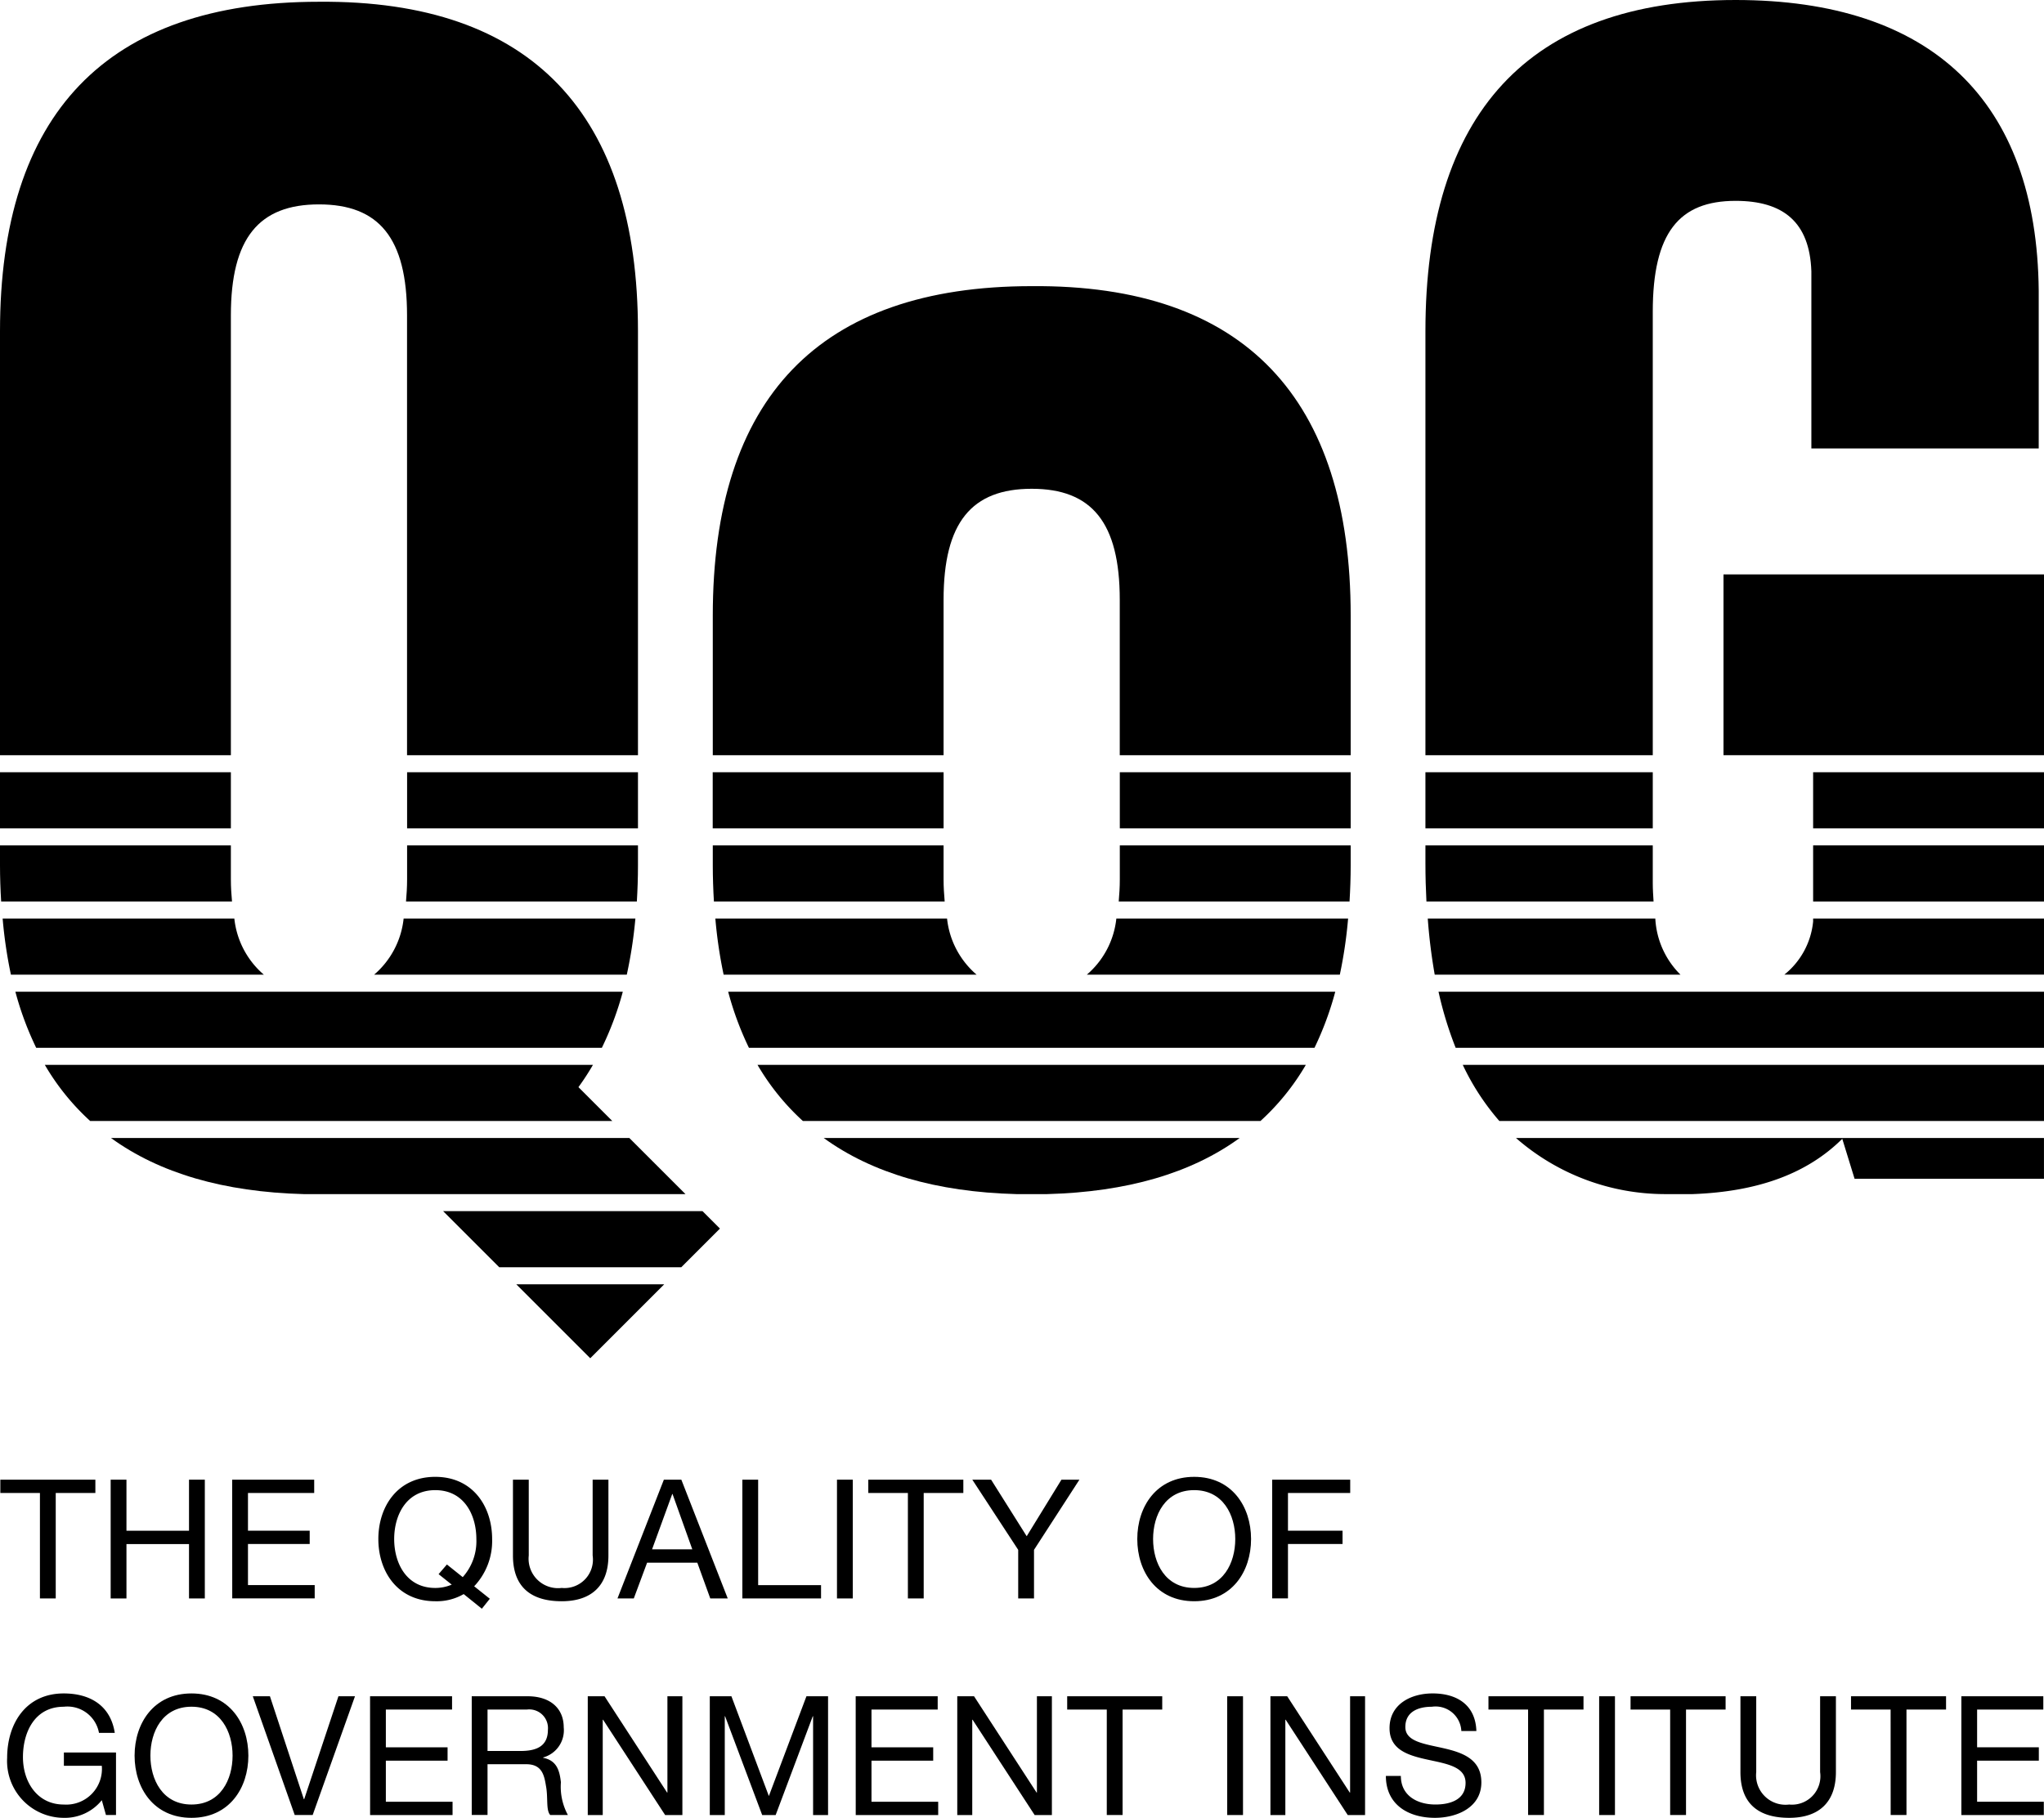 <svg xmlns="http://www.w3.org/2000/svg" viewBox="0 0 146.249 130.091"><g id="Layer_2" data-name="Layer 2"><g id="Layer_1-2" data-name="Layer 1"><rect x="80.123" y="55.264" width="16.519" height="4.016"/><path d="M44.847,69.75a32.224,32.224,0,0,0,.615-4.016H28.88a6.137,6.137,0,0,1-2.11,4.016Z"/><path d="M45.567,64.514c.051-.843.08-1.708.08-2.6V60.5H29.128v2.422c0,.571-.035,1.088-.078,1.593Z"/><path d="M51,60.5v1.414c0,.894.031,1.757.081,2.6H67.592c-.043-.5-.079-1.022-.079-1.593V60.5Z"/><rect x="101.99" y="55.264" width="16.266" height="4.016"/><path d="M118.256,60.5H101.99v1.288c0,.938.026,1.844.072,2.727h16.251c-.026-.432-.057-.855-.057-1.341Z"/><path d="M79.875,65.734a6.137,6.137,0,0,1-2.11,4.016h18.1a32.519,32.519,0,0,0,.592-4.016Z"/><path d="M67.762,65.734H51.184a32.71,32.71,0,0,0,.592,4.016h18.1A6.133,6.133,0,0,1,67.762,65.734Z"/><path d="M80.123,60.5v2.422c0,.571-.035,1.088-.078,1.593H96.56c.05-.844.082-1.707.082-2.6V60.5Z"/><path d="M41.388,77.8a17.92,17.92,0,0,0,1.037-1.593H3.208a17.047,17.047,0,0,0,3.245,4.016H43.811Z"/><path d="M16.519,62.921V60.5H0v1.414c0,.894.031,1.757.082,2.6H16.6C16.554,64.009,16.519,63.492,16.519,62.921Z"/><polygon points="35.723 90.691 48.743 90.691 51.512 87.922 50.265 86.675 31.707 86.675 35.723 90.691"/><rect x="123.317" y="41.107" width="22.932" height="12.937"/><path d="M102.655,69.75h17.583a6.091,6.091,0,0,1-1.8-4.016H102.157A39.475,39.475,0,0,0,102.655,69.75Z"/><path d="M52.1,70.97a22.468,22.468,0,0,0,1.486,4.015H94.052a22.547,22.547,0,0,0,1.487-4.015Z"/><path d="M58.938,81.44c3.458,2.511,8.05,3.862,13.785,4.015h2.192c5.734-.153,10.326-1.5,13.783-4.015Z"/><path d="M54.2,76.205a17.047,17.047,0,0,0,3.245,4.016H90.189a17.043,17.043,0,0,0,3.244-4.016Z"/><rect x="129.73" y="60.499" width="16.519" height="4.015"/><path d="M129.73,65.734v.213a5.554,5.554,0,0,1-2.058,3.8h18.577V65.734Z"/><rect x="129.73" y="55.264" width="16.519" height="4.016"/><path d="M104.661,76.205a17.385,17.385,0,0,0,2.617,4.016h38.971V76.205Z"/><path d="M118.256,54.044V22.318c0-5.673,1.892-7.944,5.927-7.944,3.4,0,5.3,1.514,5.421,5.044V32.092h16.267V20.806C145.744,7.187,138.179,0,124.183,0,109.3,0,101.99,8.2,101.99,23.706V54.044Z"/><path d="M102.926,70.97a26.413,26.413,0,0,0,1.227,4.015h42.1V70.97Z"/><path d="M67.513,54.044V42.923c0-5.548,2.018-7.944,6.306-7.944s6.3,2.4,6.3,7.944V54.044H96.642V44.058c0-15.51-7.566-23.706-22.823-23.58C58.56,20.478,51,28.548,51,44.058v9.986Z"/><polygon points="36.942 91.911 42.233 97.202 47.524 91.911 36.942 91.911"/><path d="M16.519,54.044V22.571c0-5.548,2.018-7.944,6.305-7.944s6.3,2.4,6.3,7.944V54.044H45.647V23.706C45.647,8.2,38.081,0,22.824.126,7.566.126,0,8.2,0,23.706V54.044Z"/><rect y="55.264" width="16.519" height="4.016"/><rect x="50.995" y="55.264" width="16.519" height="4.016"/><path d="M18.877,69.75a6.137,6.137,0,0,1-2.11-4.016H.189A32.71,32.71,0,0,0,.781,69.75Z"/><rect x="29.128" y="55.264" width="16.519" height="4.016"/><path d="M108.469,81.44a16.211,16.211,0,0,0,10.716,4.015H121.1c4.8-.175,8.262-1.524,10.715-3.957l.881,2.86h13.551V81.44Z"/><path d="M43.063,74.985a22.464,22.464,0,0,0,1.5-4.015H1.1A22.47,22.47,0,0,0,2.59,74.985Z"/><path d="M49.046,85.455,45.03,81.44H7.943c3.458,2.511,8.05,3.862,13.785,4.015Z"/><path d="M2.857,106.843H.024v-.952h6.8v.952H3.988v7.546H2.857Z"/><path d="M7.918,105.891h1.13v3.654h4.476v-3.654h1.131v8.5H13.524V110.5H9.048v3.892H7.918Z"/><path d="M16.613,105.891h5.868v.952H17.743v2.7h4.416v.952H17.743v2.94h4.774v.952h-5.9Z"/><path d="M34.477,115.127l-1.3-1.048a3.849,3.849,0,0,1-2.035.512c-2.7,0-4.071-2.13-4.071-4.451s1.37-4.451,4.071-4.451,4.07,2.13,4.07,4.451a4.71,4.71,0,0,1-1.285,3.38l1.119.893Zm-2.5-3.166,1.131.905a3.852,3.852,0,0,0,.976-2.726c0-1.714-.869-3.5-2.94-3.5s-2.94,1.785-2.94,3.5.869,3.5,2.94,3.5a3.012,3.012,0,0,0,1.178-.238l-.94-.75Z"/><path d="M43.533,111.318c0,2.154-1.213,3.273-3.343,3.273-2.191,0-3.488-1.012-3.488-3.273v-5.427h1.131v5.427a2.107,2.107,0,0,0,2.357,2.321,2.035,2.035,0,0,0,2.214-2.321v-5.427h1.129Z"/><path d="M47.5,105.891h1.25l3.32,8.5h-1.25l-.927-2.559H46.3l-.952,2.559H44.181Zm-.845,4.987h2.88l-1.416-3.964H48.1Z"/><path d="M53.116,105.891h1.13v7.546h4.5v.952H53.116Z"/><path d="M59.886,105.891h1.131v8.5H59.886Z"/><path d="M64.96,106.843H62.127v-.952h6.8v.952H66.091v7.546H64.96Z"/><path d="M73.984,110.913v3.476H72.853v-3.476l-3.285-5.022h1.345l2.547,4.047,2.487-4.047h1.286Z"/><path d="M85.444,105.689c2.7,0,4.07,2.13,4.07,4.451s-1.368,4.451-4.07,4.451-4.071-2.13-4.071-4.451S82.742,105.689,85.444,105.689Zm0,7.95c2.071,0,2.94-1.785,2.94-3.5s-.869-3.5-2.94-3.5-2.94,1.785-2.94,3.5S83.373,113.639,85.444,113.639Z"/><path d="M91.026,105.891h5.582v.952H92.155v2.7H96.06v.952H92.155v3.892H91.026Z"/><path d="M7.284,128.829a3.393,3.393,0,0,1-2.725,1.262,4.066,4.066,0,0,1-4.048-4.285c0-2.475,1.357-4.617,4.048-4.617,1.845,0,3.344.833,3.653,2.821H7.082a2.294,2.294,0,0,0-2.523-1.869c-2.06,0-2.917,1.8-2.917,3.606,0,1.774,1.024,3.392,2.917,3.392a2.553,2.553,0,0,0,2.725-2.773H4.571v-.952H8.3v4.475H7.581Z"/><path d="M13.7,121.189c2.7,0,4.071,2.13,4.071,4.451s-1.369,4.451-4.071,4.451-4.07-2.13-4.07-4.451S11,121.189,13.7,121.189Zm0,7.95c2.072,0,2.941-1.785,2.941-3.5s-.869-3.5-2.941-3.5-2.939,1.785-2.939,3.5S11.633,129.139,13.7,129.139Z"/><path d="M22.372,129.889H21.087l-3-8.5h1.226l2.427,7.367h.025l2.451-7.367H25.4Z"/><path d="M26.478,121.391h5.867v.952H27.608v2.7h4.416V126H27.608v2.94h4.773v.952h-5.9Z"/><path d="M33.753,121.391h4c1.607,0,2.582.857,2.582,2.226a2.018,2.018,0,0,1-1.475,2.154v.024c.988.19,1.178.928,1.273,1.749a4.249,4.249,0,0,0,.5,2.345H39.37c-.321-.345-.142-1.262-.309-2.1-.131-.821-.322-1.535-1.416-1.535H34.883v3.63h-1.13Zm3.487,3.916c1.047,0,1.963-.274,1.963-1.512a1.339,1.339,0,0,0-1.51-1.452h-2.81v2.964Z"/><path d="M42.055,121.391h1.2l4.476,6.892h.023v-6.892h1.071v8.5H47.59l-4.439-6.82h-.025v6.82H42.055Z"/><path d="M50.786,121.391h1.547l2.679,7.142,2.689-7.142h1.547v8.5H58.177v-7.07h-.023l-2.655,7.07h-.964l-2.654-7.07h-.023v7.07H50.786Z"/><path d="M61.225,121.391h5.867v.952H62.355v2.7h4.416V126H62.355v2.94h4.773v.952h-5.9Z"/><path d="M68.493,121.391h1.2l4.475,6.892h.024v-6.892h1.071v8.5H74.029l-4.44-6.82h-.024v6.82H68.493Z"/><path d="M79.191,122.343H76.358v-.952h6.8v.952H80.321v7.546h-1.13Z"/><path d="M87.806,121.391h1.131v8.5H87.806Z"/><path d="M90.9,121.391h1.2l4.475,6.892H96.6v-6.892h1.071v8.5H96.431l-4.44-6.82h-.024v6.82H90.9Z"/><path d="M104.56,123.879a1.845,1.845,0,0,0-2.107-1.738c-.964,0-1.9.345-1.9,1.452,0,2.095,5.439.619,5.439,3.963,0,1.81-1.773,2.535-3.321,2.535-1.9,0-3.511-.94-3.511-3h1.072c0,1.428,1.19,2.047,2.475,2.047,1.024,0,2.155-.321,2.155-1.547,0-2.333-5.44-.8-5.44-3.916,0-1.714,1.524-2.487,3.083-2.487,1.737,0,3.07.821,3.13,2.69Z"/><path d="M109.335,122.343H106.5v-.952h6.8v.952h-2.832v7.546h-1.131Z"/><path d="M114.42,121.391h1.131v8.5H114.42Z"/><path d="M119.5,122.343h-2.833v-.952h6.8v.952h-2.832v7.546H119.5Z"/><path d="M131.36,126.819c0,2.154-1.214,3.272-3.344,3.272-2.191,0-3.487-1.012-3.487-3.272v-5.428h1.13v5.428a2.107,2.107,0,0,0,2.357,2.32,2.035,2.035,0,0,0,2.214-2.32v-5.428h1.13Z"/><path d="M135.274,122.343h-2.833v-.952h6.8v.952h-2.832v7.546h-1.131Z"/><path d="M140.336,121.391H146.2v.952h-4.737v2.7h4.416V126h-4.416v2.94h4.773v.952h-5.9Z"/></g></g></svg>